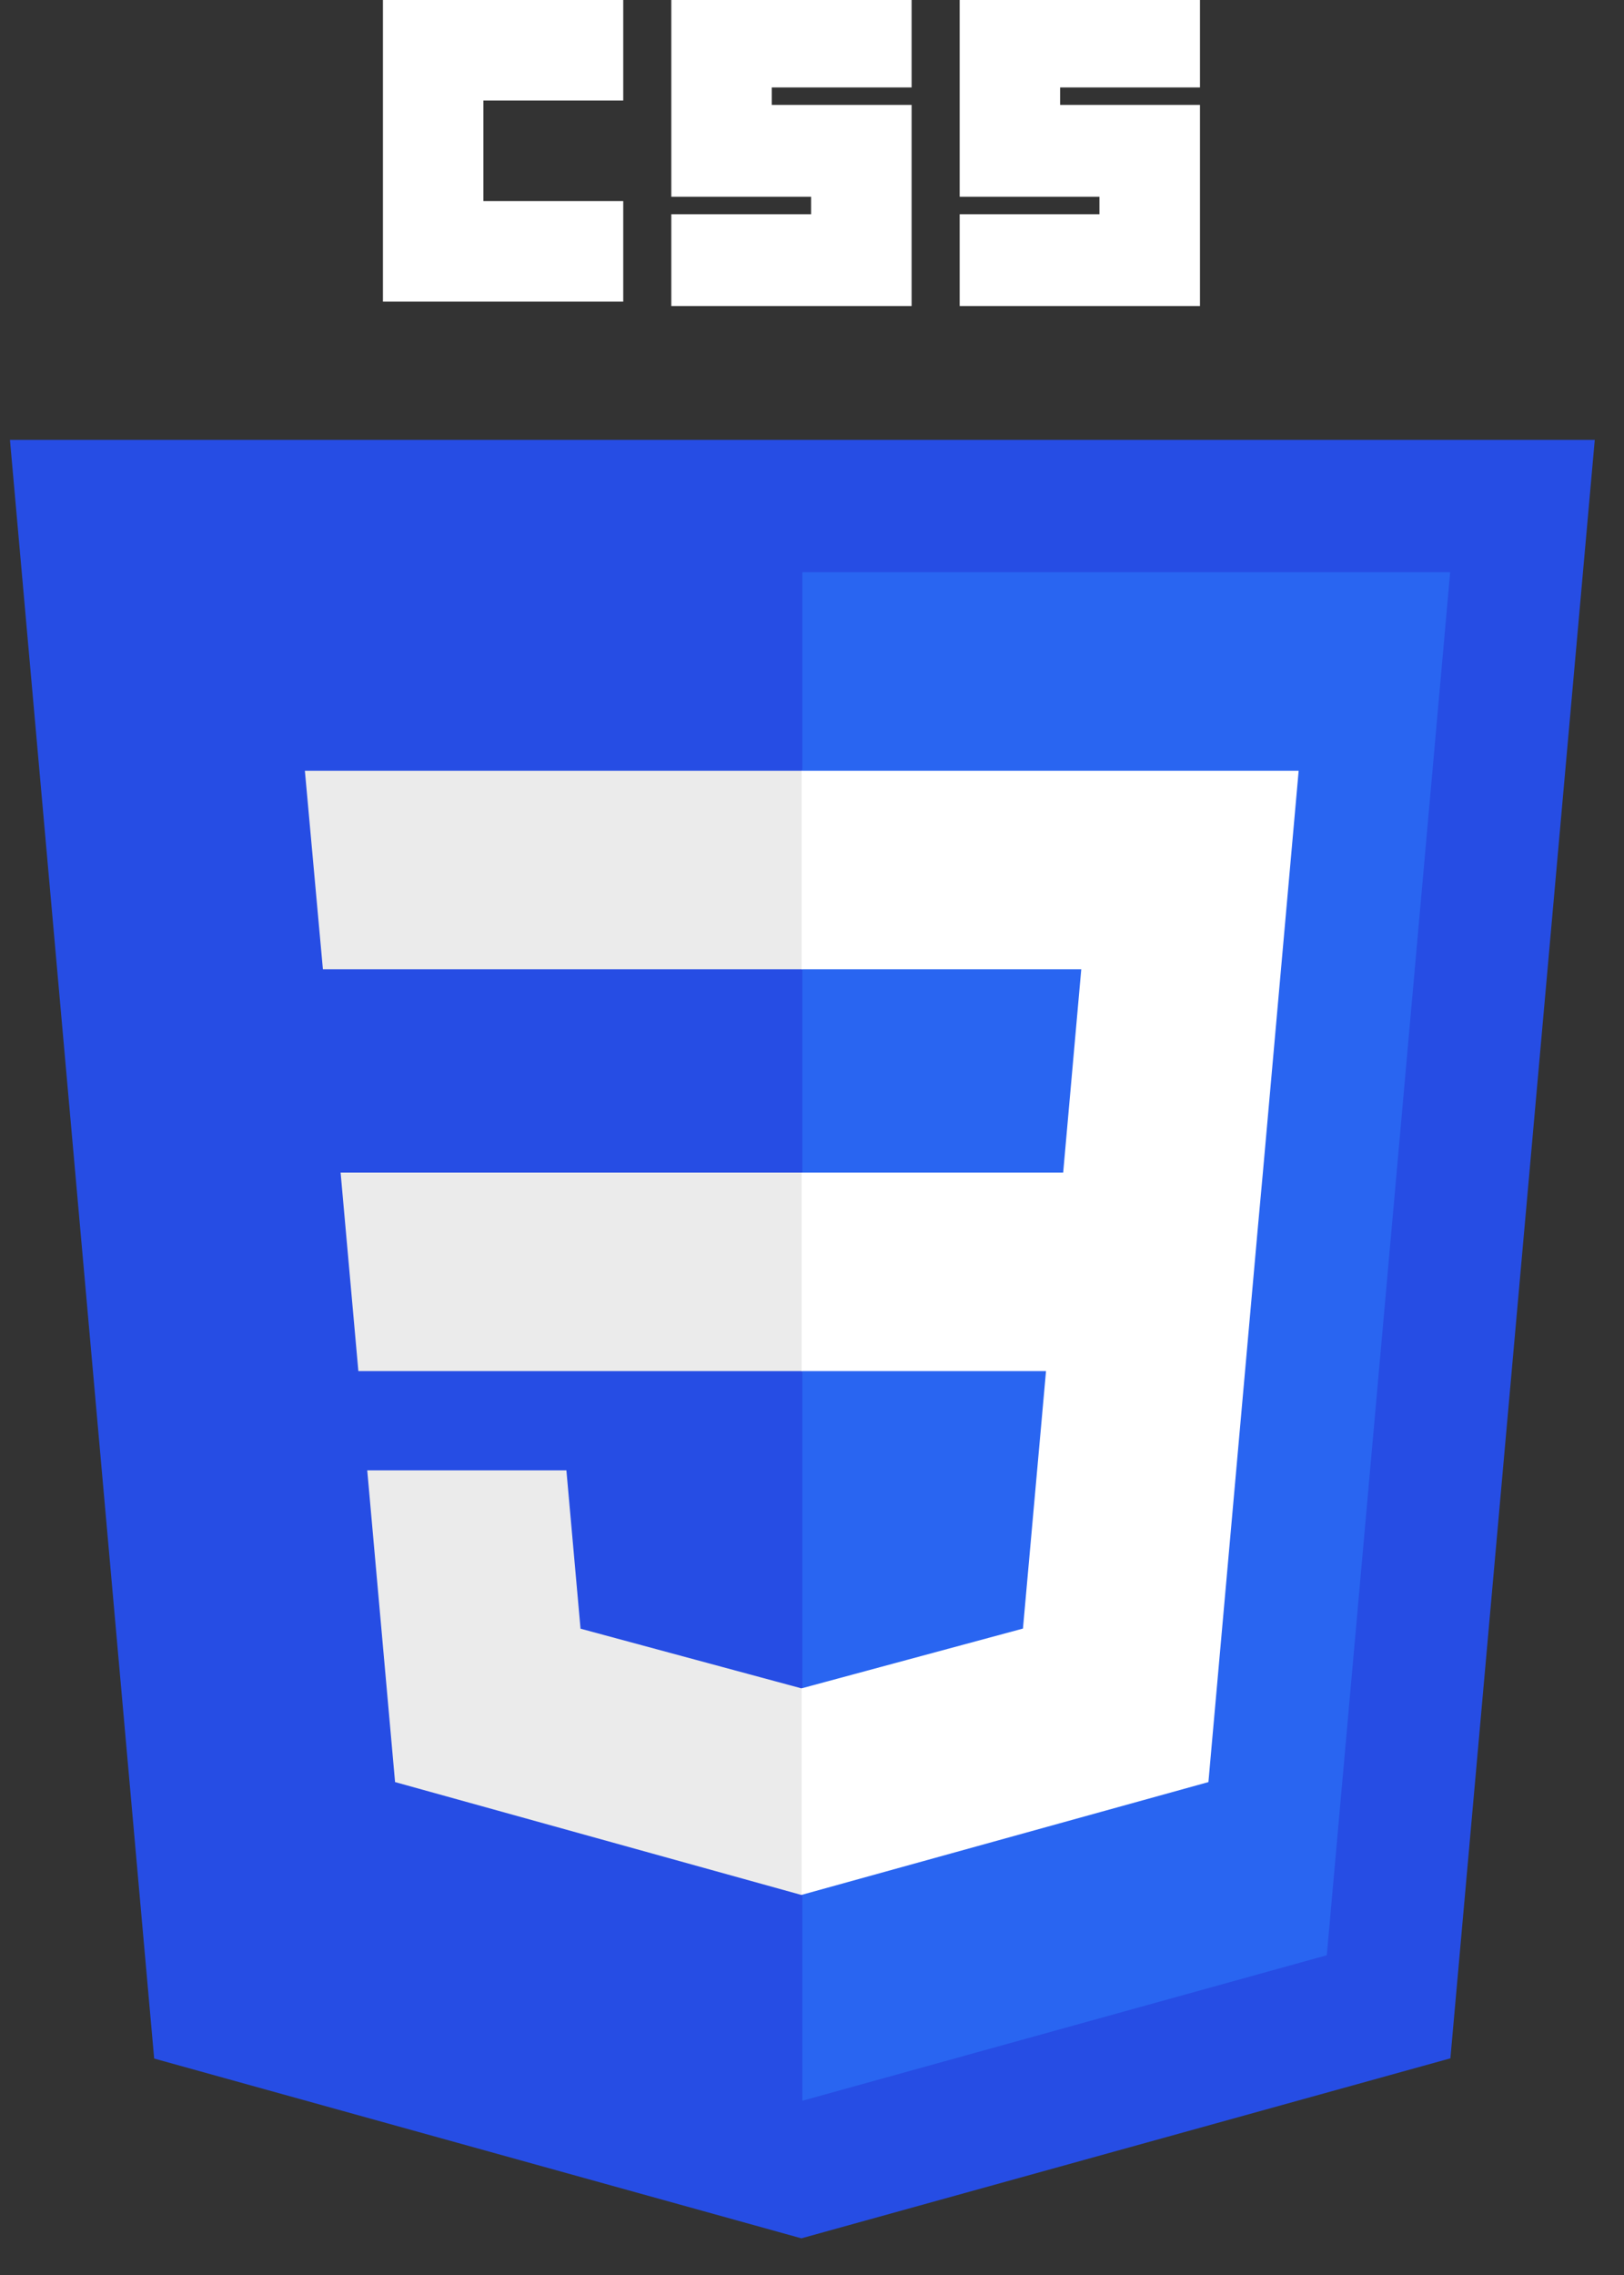 <svg width="30" height="42" viewBox="0 0 30 42" fill="none" xmlns="http://www.w3.org/2000/svg">
<rect x="0" y="0" width="30" height="42" fill="#333333" stroke="none"/>
<g id="logos:css-3" clip-path="url(#clip0_5_13)">
<path id="Vector" d="M14.804 41.323L2.848 38.004L0.184 8.121H29.46L26.793 38L14.804 41.323Z" fill="#264DE4"/>
<path id="Vector_2" d="M24.51 36.097L26.789 10.564H14.822V38.783L24.51 36.097Z" fill="#2965F1"/>
<path id="Vector_3" d="M6.292 21.648L6.62 25.313H14.822V21.648H6.292ZM5.632 14.229L5.965 17.895H14.822V14.229H5.632ZM14.822 31.166L14.806 31.17L10.724 30.068L10.463 27.145H6.784L7.298 32.9L14.805 34.984L14.822 34.979V31.166Z" fill="#EBEBEB"/>
<path id="Vector_4" d="M7.074 6.10352e-05H11.513V1.856H8.93V3.713H11.513V5.569H7.074V6.10352e-05ZM12.401 6.10352e-05H16.84V1.614H14.257V1.937H16.84V5.65H12.401V3.955H14.983V3.632H12.401L12.401 6.10352e-05ZM17.728 6.10352e-05H22.167V1.614H19.584V1.937H22.167V5.65H17.728V3.955H20.31V3.632H17.728V6.10352e-05H17.728Z" fill="white"/>
<path id="Vector_5" d="M23.329 21.648L23.99 14.229H14.809V17.895H19.974L19.64 21.648H14.809V25.313H19.323L18.897 30.066L14.809 31.169V34.982L22.323 32.9L22.378 32.281L23.239 22.632L23.329 21.648Z" fill="white"/>
</g>
<defs>
<clipPath id="clip0_5_13">
<rect width="29.378" height="41.428" fill="white" transform="translate(0.133 3.05176e-05)"/>
</clipPath>
</defs>
</svg>
